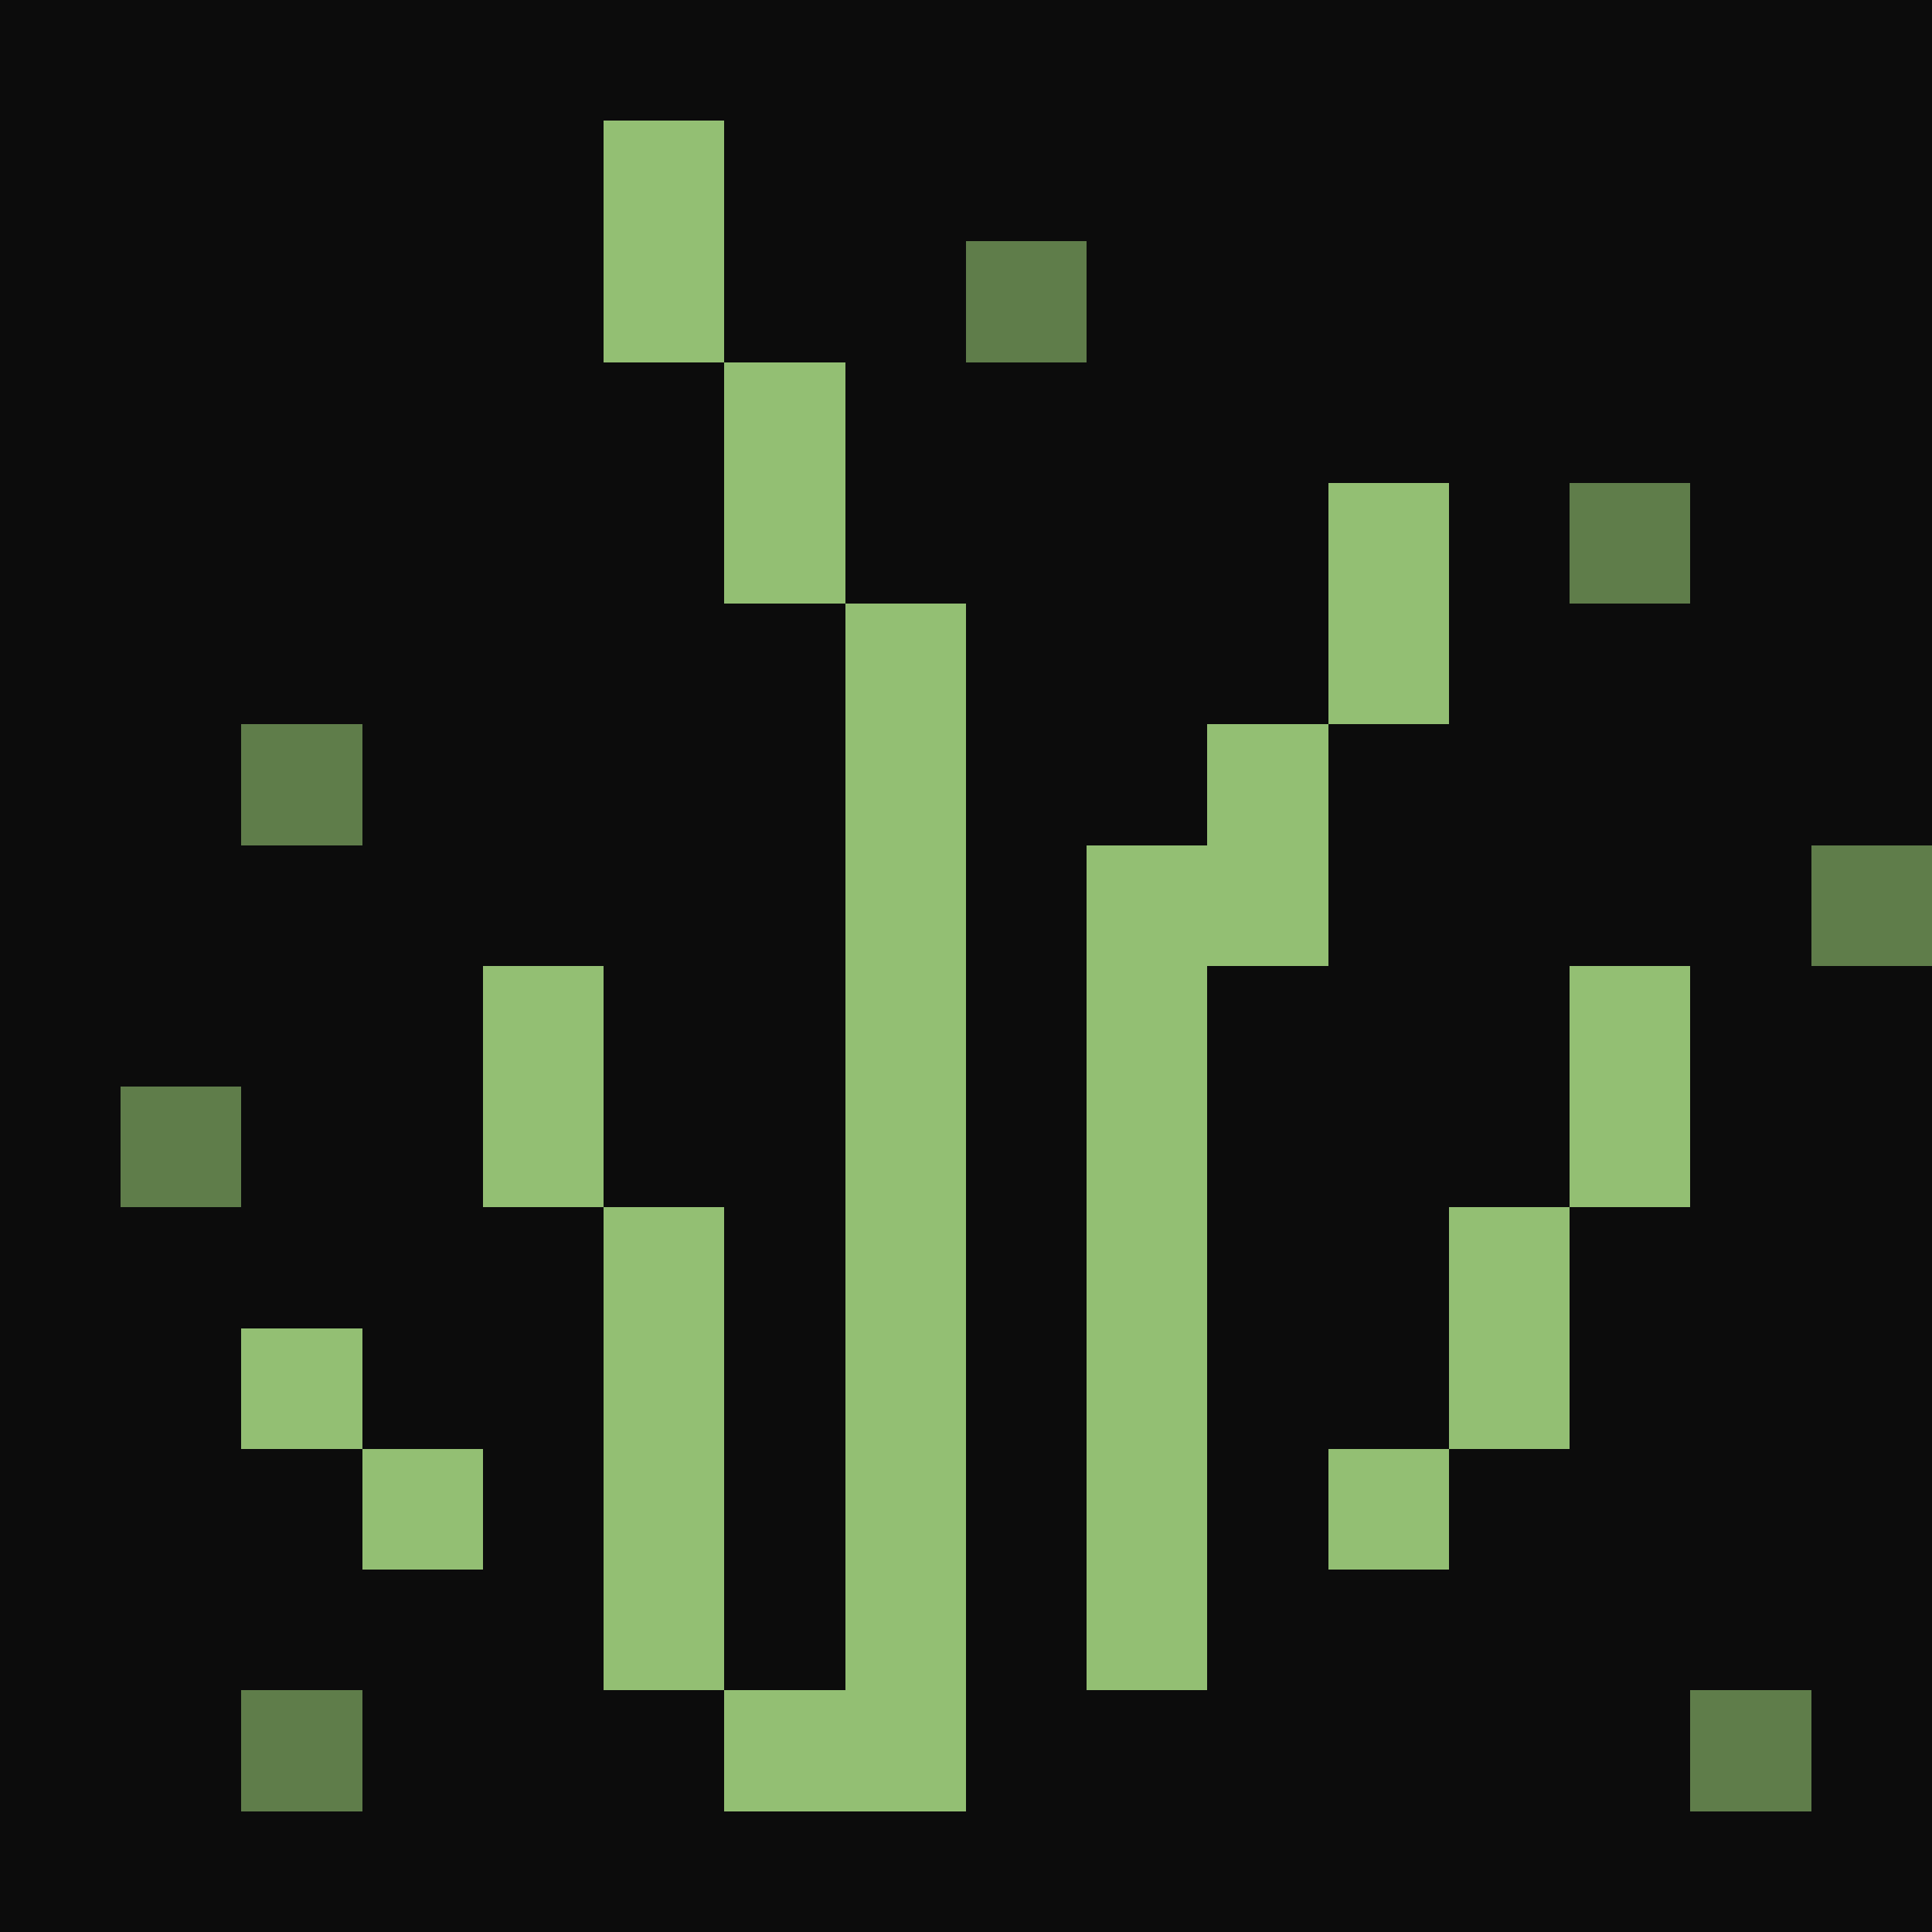 <svg xmlns="http://www.w3.org/2000/svg" viewBox="0 -0.5 16 16" shape-rendering="crispEdges">
<path stroke="#0c0c0c" d="M0 0h16M0 1h5M6 1h10M0 2h5M6 2h2M9 2h7M0 3h6M7 3h9M0 4h6M7 4h4M12 4h1M14 4h2M0 5h7M8 5h3M12 5h4M0 6h2M3 6h4M8 6h2M11 6h5M0 7h7M8 7h1M11 7h4M0 8h4M5 8h2M8 8h1M10 8h3M14 8h2M0 9h1M2 9h2M5 9h2M8 9h1M10 9h3M14 9h2M0 10h5M6 10h1M8 10h1M10 10h2M13 10h3M0 11h2M3 11h2M6 11h1M8 11h1M10 11h2M13 11h3M0 12h3M4 12h1M6 12h1M8 12h1M10 12h1M12 12h4M0 13h5M6 13h1M8 13h1M10 13h6M0 14h2M3 14h3M8 14h6M15 14h1M0 15h16" />
<path stroke="#93bf73" d="M5 1h1M5 2h1M6 3h1M6 4h1M11 4h1M7 5h1M11 5h1M7 6h1M10 6h1M7 7h1M9 7h2M4 8h1M7 8h1M9 8h1M13 8h1M4 9h1M7 9h1M9 9h1M13 9h1M5 10h1M7 10h1M9 10h1M12 10h1M2 11h1M5 11h1M7 11h1M9 11h1M12 11h1M3 12h1M5 12h1M7 12h1M9 12h1M11 12h1M5 13h1M7 13h1M9 13h1M6 14h2" />
<path stroke="#5f7d4a" d="M8 2h1M13 4h1M2 6h1M15 7h1M1 9h1M2 14h1M14 14h1" />
</svg>